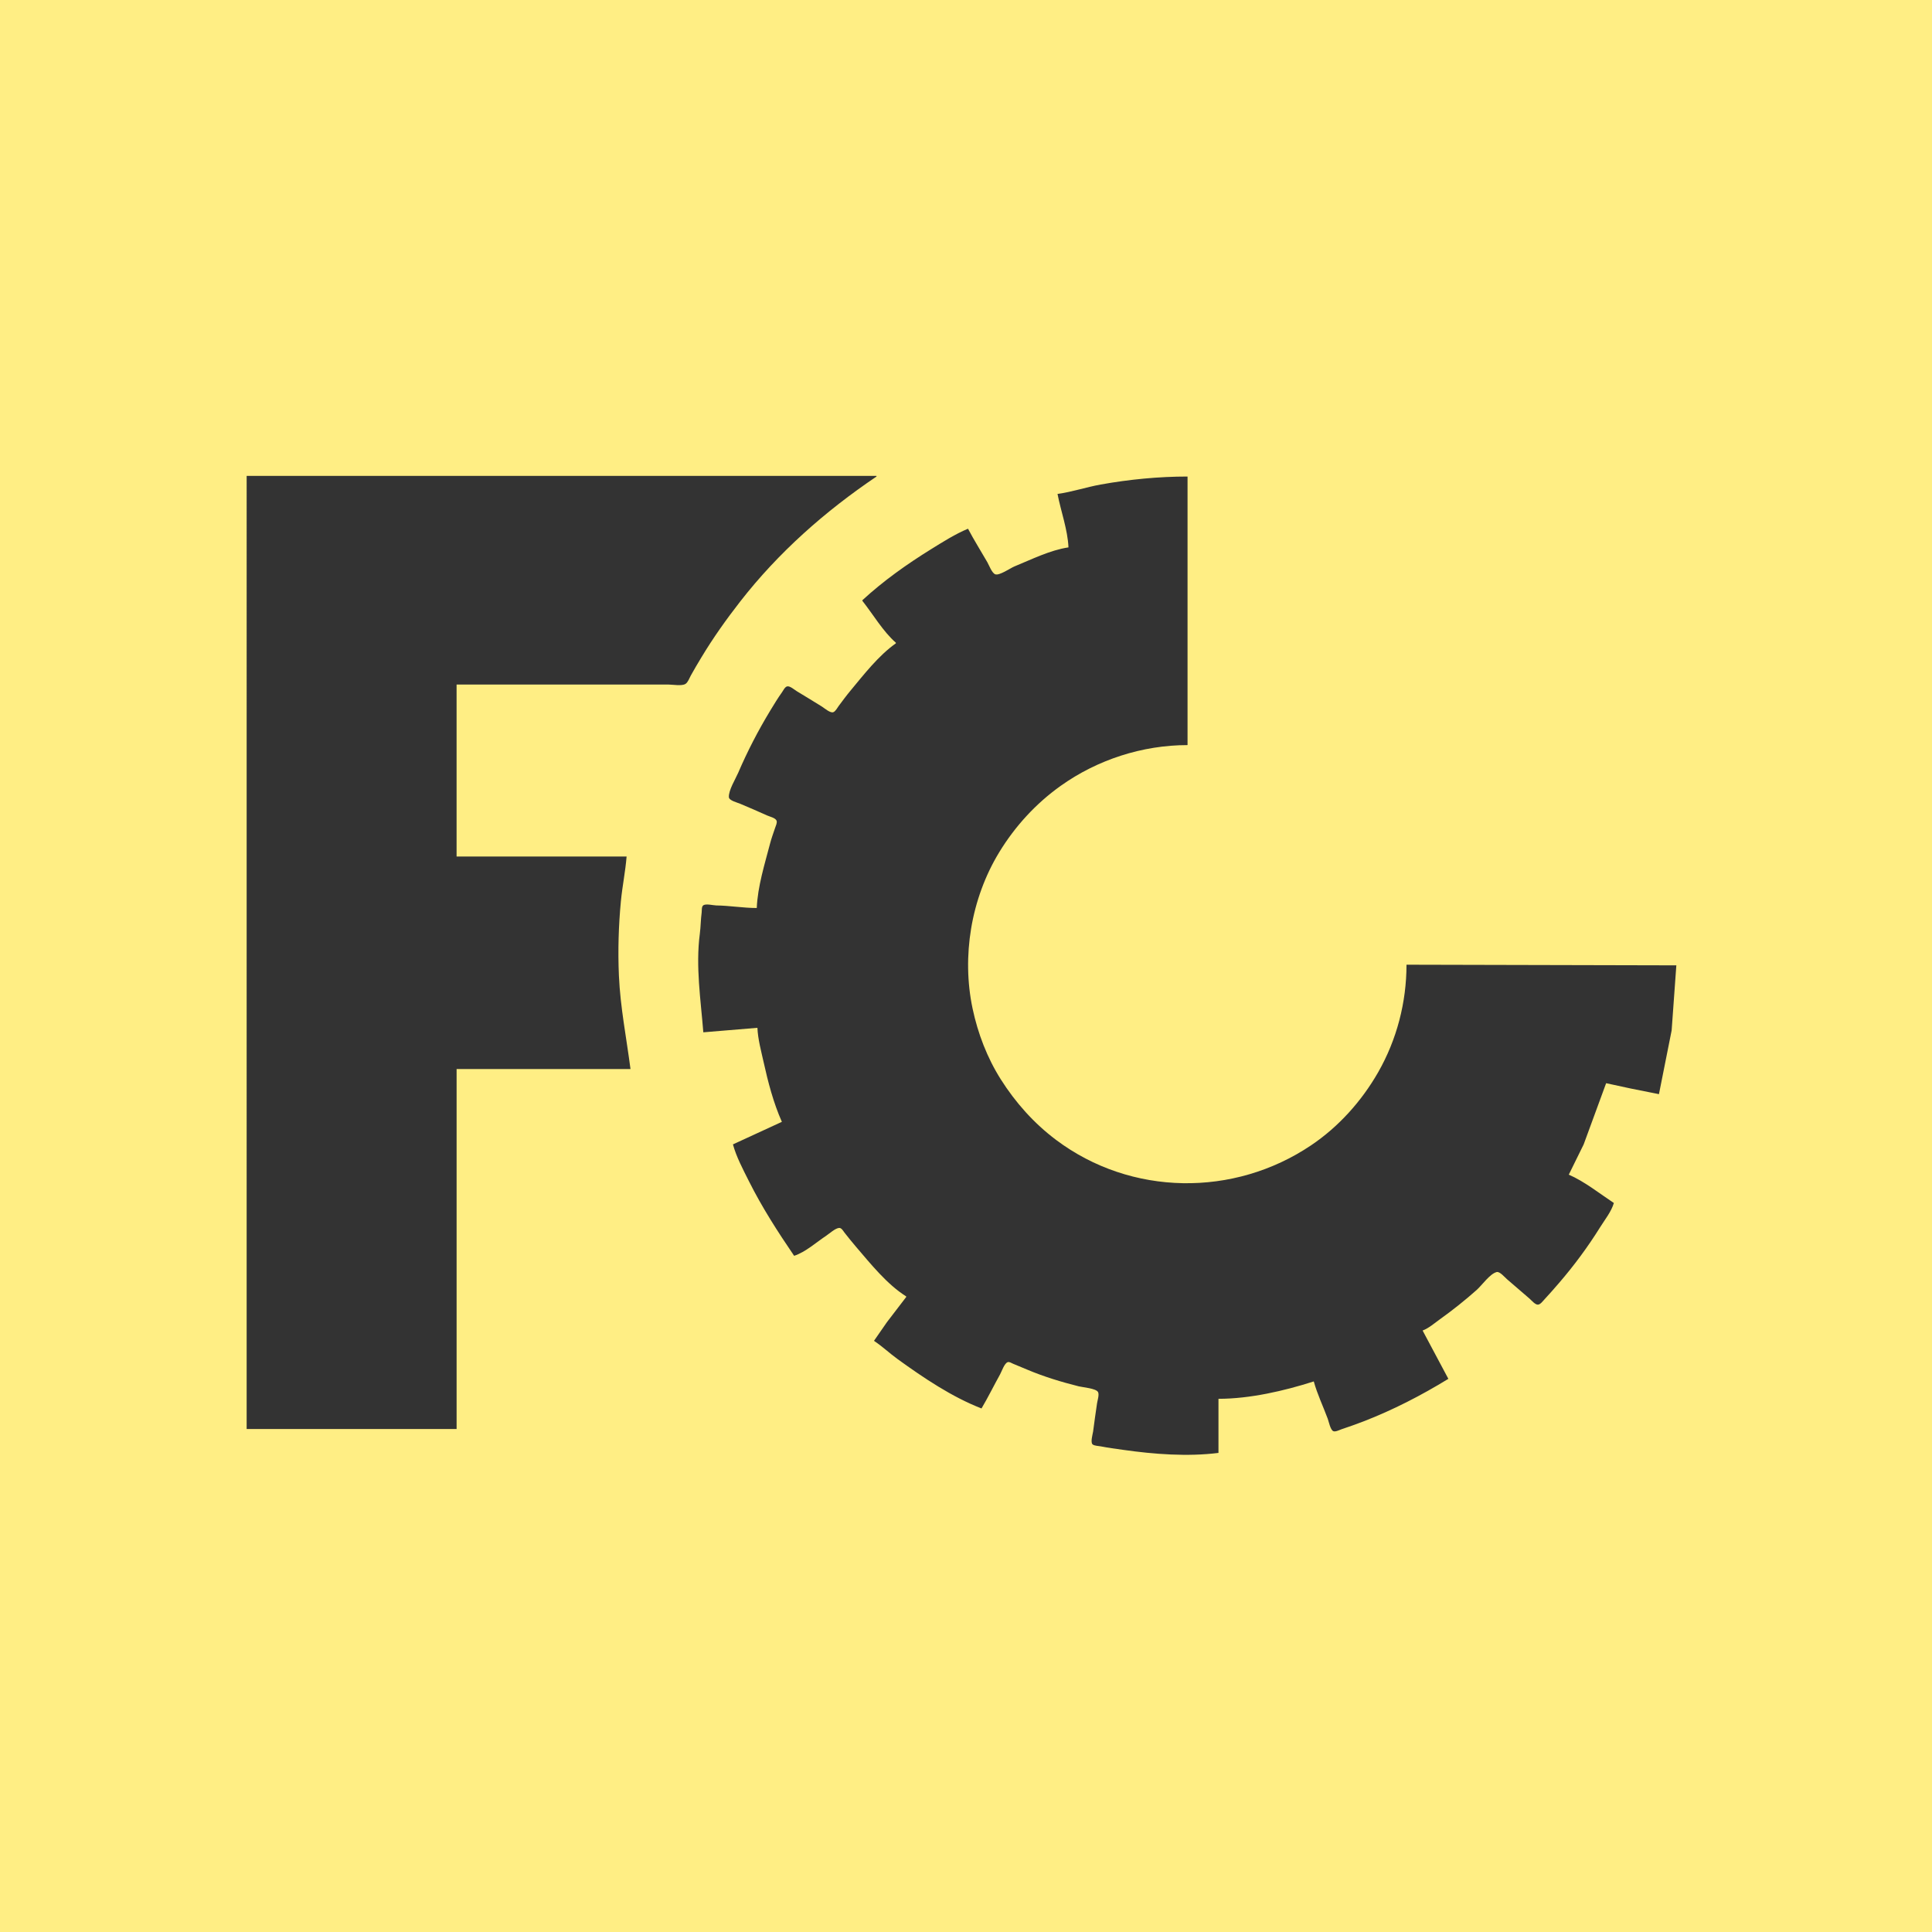 <?xml version="1.0" encoding="UTF-8" standalone="no"?>
<svg
   xmlns:dc="http://purl.org/dc/elements/1.1/"
   xmlns:cc="http://creativecommons.org/ns#"
   xmlns:rdf="http://www.w3.org/1999/02/22-rdf-syntax-ns#"
   xmlns:svg="http://www.w3.org/2000/svg"
   xmlns="http://www.w3.org/2000/svg"
   xmlns:sodipodi="http://sodipodi.sourceforge.net/DTD/sodipodi-0.dtd"
   xmlns:inkscape="http://www.inkscape.org/namespaces/inkscape"
   width="100mm"
   height="100mm"
   viewBox="0 0 100 100"
   version="1.1"
   id="svg8"
   sodipodi:docname="freecad.svg"
   inkscape:version="1.0.1 (3bc2e81, 2020-09-07)">
  <rect x="0" y="0" width="100" height="100" fill="#333333" stroke="none"/>
  <defs
     id="defs2" />
  <sodipodi:namedview
     id="base"
     pagecolor="#ffffff"
     bordercolor="#666666"
     borderopacity="1.0"
     inkscape:pageopacity="0.0"
     inkscape:pageshadow="2"
     inkscape:zoom="0.32034437"
     inkscape:cx="-187.76783"
     inkscape:cy="402.31242"
     inkscape:document-units="mm"
     inkscape:current-layer="layer1"
     inkscape:document-rotation="0"
     showgrid="false"
     inkscape:window-width="1338"
     inkscape:window-height="696"
     inkscape:window-x="14"
     inkscape:window-y="58"
     inkscape:window-maximized="0"
     inkscape:pagecheckerboard="true" />
  <g
     inkscape:label="Layer 1"
     inkscape:groupmode="layer"
     id="layer1"
     transform="translate(-2384.68,82.634)">
    <path
       style="fill:#ffee84;stroke:none;stroke-width:0.033;fill-opacity:1"
       d="m 2384.68,-82.634 v 100 h 100 v -100 h -100 m 45.367,24.633 v 0.033 c -2.662,1.796 -5.074,3.927 -7.053,6.467 -0.724,0.929 -1.407,1.89 -2.014,2.9 -0.186,0.309 -0.37,0.618 -0.544,0.933 -0.071,0.129 -0.147,0.35 -0.274,0.432 -0.19,0.123 -0.66,0.034 -0.882,0.034 h -2.3 -8.667 v 8.9 h 8.8 c -0.061,0.768 -0.22,1.532 -0.294,2.3 -0.123,1.273 -0.16,2.586 -0.104,3.867 0.072,1.637 0.39,3.214 0.599,4.833 h -9 v 18.633 h -10.867 V -58.001 h 32.6 m 16.1,0.033 v 13.9 c -2.335,0 -4.667,0.755 -6.567,2.11 -1.28,0.912 -2.354,2.084 -3.173,3.424 -0.737,1.205 -1.232,2.574 -1.463,3.967 -0.226,1.366 -0.21,2.777 0.076,4.133 0.273,1.291 0.754,2.549 1.461,3.667 0.764,1.207 1.72,2.278 2.865,3.137 3.877,2.908 9.204,2.968 13.2,0.274 1.426,-0.961 2.615,-2.288 3.467,-3.778 0.967,-1.692 1.467,-3.622 1.467,-5.567 l 13.967,0.033 -0.243,3.367 -0.657,3.3 -1.467,-0.293 -1.267,-0.274 -1.162,3.167 -0.771,1.567 c 0.81,0.349 1.597,0.98 2.333,1.467 -0.129,0.447 -0.475,0.874 -0.719,1.267 -0.627,1.006 -1.34,1.969 -2.114,2.867 -0.252,0.292 -0.506,0.584 -0.77,0.867 -0.078,0.083 -0.204,0.258 -0.33,0.26 -0.148,0.002 -0.329,-0.224 -0.433,-0.313 -0.391,-0.333 -0.777,-0.671 -1.167,-1.005 -0.112,-0.096 -0.371,-0.41 -0.533,-0.369 -0.352,0.09 -0.763,0.685 -1.033,0.925 -0.607,0.539 -1.24,1.044 -1.9,1.516 -0.282,0.201 -0.574,0.463 -0.9,0.586 l 1.333,2.5 c -1.403,0.859 -2.865,1.613 -4.4,2.206 -0.374,0.144 -0.753,0.278 -1.133,0.405 -0.11,0.037 -0.303,0.143 -0.419,0.099 -0.152,-0.058 -0.238,-0.5 -0.291,-0.643 -0.236,-0.639 -0.543,-1.276 -0.723,-1.933 -1.541,0.493 -3.309,0.899 -4.933,0.9 v 2.8 c -1.601,0.202 -3.34,0.069 -4.933,-0.158 -0.389,-0.055 -0.781,-0.106 -1.167,-0.182 -0.116,-0.023 -0.32,-0.023 -0.413,-0.099 -0.123,-0.1 0,-0.521 0.023,-0.661 0.064,-0.489 0.132,-0.979 0.205,-1.467 0.021,-0.144 0.125,-0.454 0.049,-0.586 -0.11,-0.189 -0.788,-0.241 -0.996,-0.293 -0.9,-0.225 -1.811,-0.502 -2.667,-0.864 -0.244,-0.103 -0.49,-0.2 -0.733,-0.305 -0.08,-0.035 -0.198,-0.117 -0.287,-0.078 -0.172,0.075 -0.297,0.468 -0.384,0.625 -0.325,0.586 -0.621,1.189 -0.962,1.767 -1.541,-0.598 -3,-1.585 -4.333,-2.547 -0.42,-0.303 -0.802,-0.668 -1.233,-0.953 l 0.671,-0.967 0.996,-1.3 v -0.033 c -0.99,-0.62 -1.841,-1.688 -2.596,-2.567 -0.205,-0.239 -0.402,-0.486 -0.597,-0.733 -0.065,-0.083 -0.151,-0.25 -0.275,-0.244 -0.199,0.011 -0.501,0.29 -0.665,0.399 -0.506,0.335 -1.088,0.86 -1.667,1.044 -0.855,-1.256 -1.661,-2.506 -2.342,-3.867 -0.301,-0.602 -0.647,-1.248 -0.825,-1.9 l 2.533,-1.167 c -0.435,-0.977 -0.717,-2.059 -0.947,-3.1 -0.127,-0.573 -0.294,-1.178 -0.319,-1.767 l -2.8,0.233 c -0.133,-1.684 -0.403,-3.408 -0.181,-5.1 0.048,-0.364 0.046,-0.735 0.095,-1.1 0.013,-0.1 -0.01,-0.296 0.077,-0.366 0.135,-0.11 0.511,-0.003 0.675,-0.001 0.7,0.009 1.399,0.133 2.1,0.133 0.048,-1.119 0.407,-2.256 0.688,-3.333 0.073,-0.282 0.176,-0.557 0.268,-0.833 0.033,-0.1 0.112,-0.254 0.067,-0.359 -0.061,-0.143 -0.358,-0.206 -0.489,-0.266 -0.462,-0.211 -0.932,-0.409 -1.4,-0.608 -0.136,-0.058 -0.567,-0.162 -0.577,-0.337 -0.021,-0.361 0.34,-0.933 0.482,-1.263 0.479,-1.116 1.038,-2.195 1.668,-3.233 0.191,-0.315 0.384,-0.633 0.598,-0.933 0.064,-0.091 0.15,-0.279 0.268,-0.306 0.146,-0.033 0.376,0.174 0.494,0.246 0.434,0.264 0.87,0.526 1.3,0.795 0.126,0.079 0.439,0.354 0.594,0.295 0.119,-0.046 0.211,-0.232 0.285,-0.33 0.194,-0.258 0.384,-0.519 0.59,-0.767 0.703,-0.845 1.46,-1.83 2.364,-2.467 v -0.033 c -0.667,-0.583 -1.182,-1.472 -1.733,-2.167 v -0.033 c 1.088,-1.002 2.311,-1.869 3.567,-2.647 0.607,-0.376 1.24,-0.778 1.9,-1.053 0.311,0.59 0.668,1.156 1,1.733 0.091,0.158 0.233,0.554 0.407,0.625 0.209,0.085 0.788,-0.321 0.993,-0.405 0.882,-0.36 1.851,-0.847 2.8,-0.987 -0.04,-0.913 -0.393,-1.869 -0.567,-2.767 0.746,-0.1 1.489,-0.352 2.233,-0.486 1.477,-0.266 3.001,-0.414 4.5,-0.414 z"
       id="path6395" />
  </g>
</svg>
